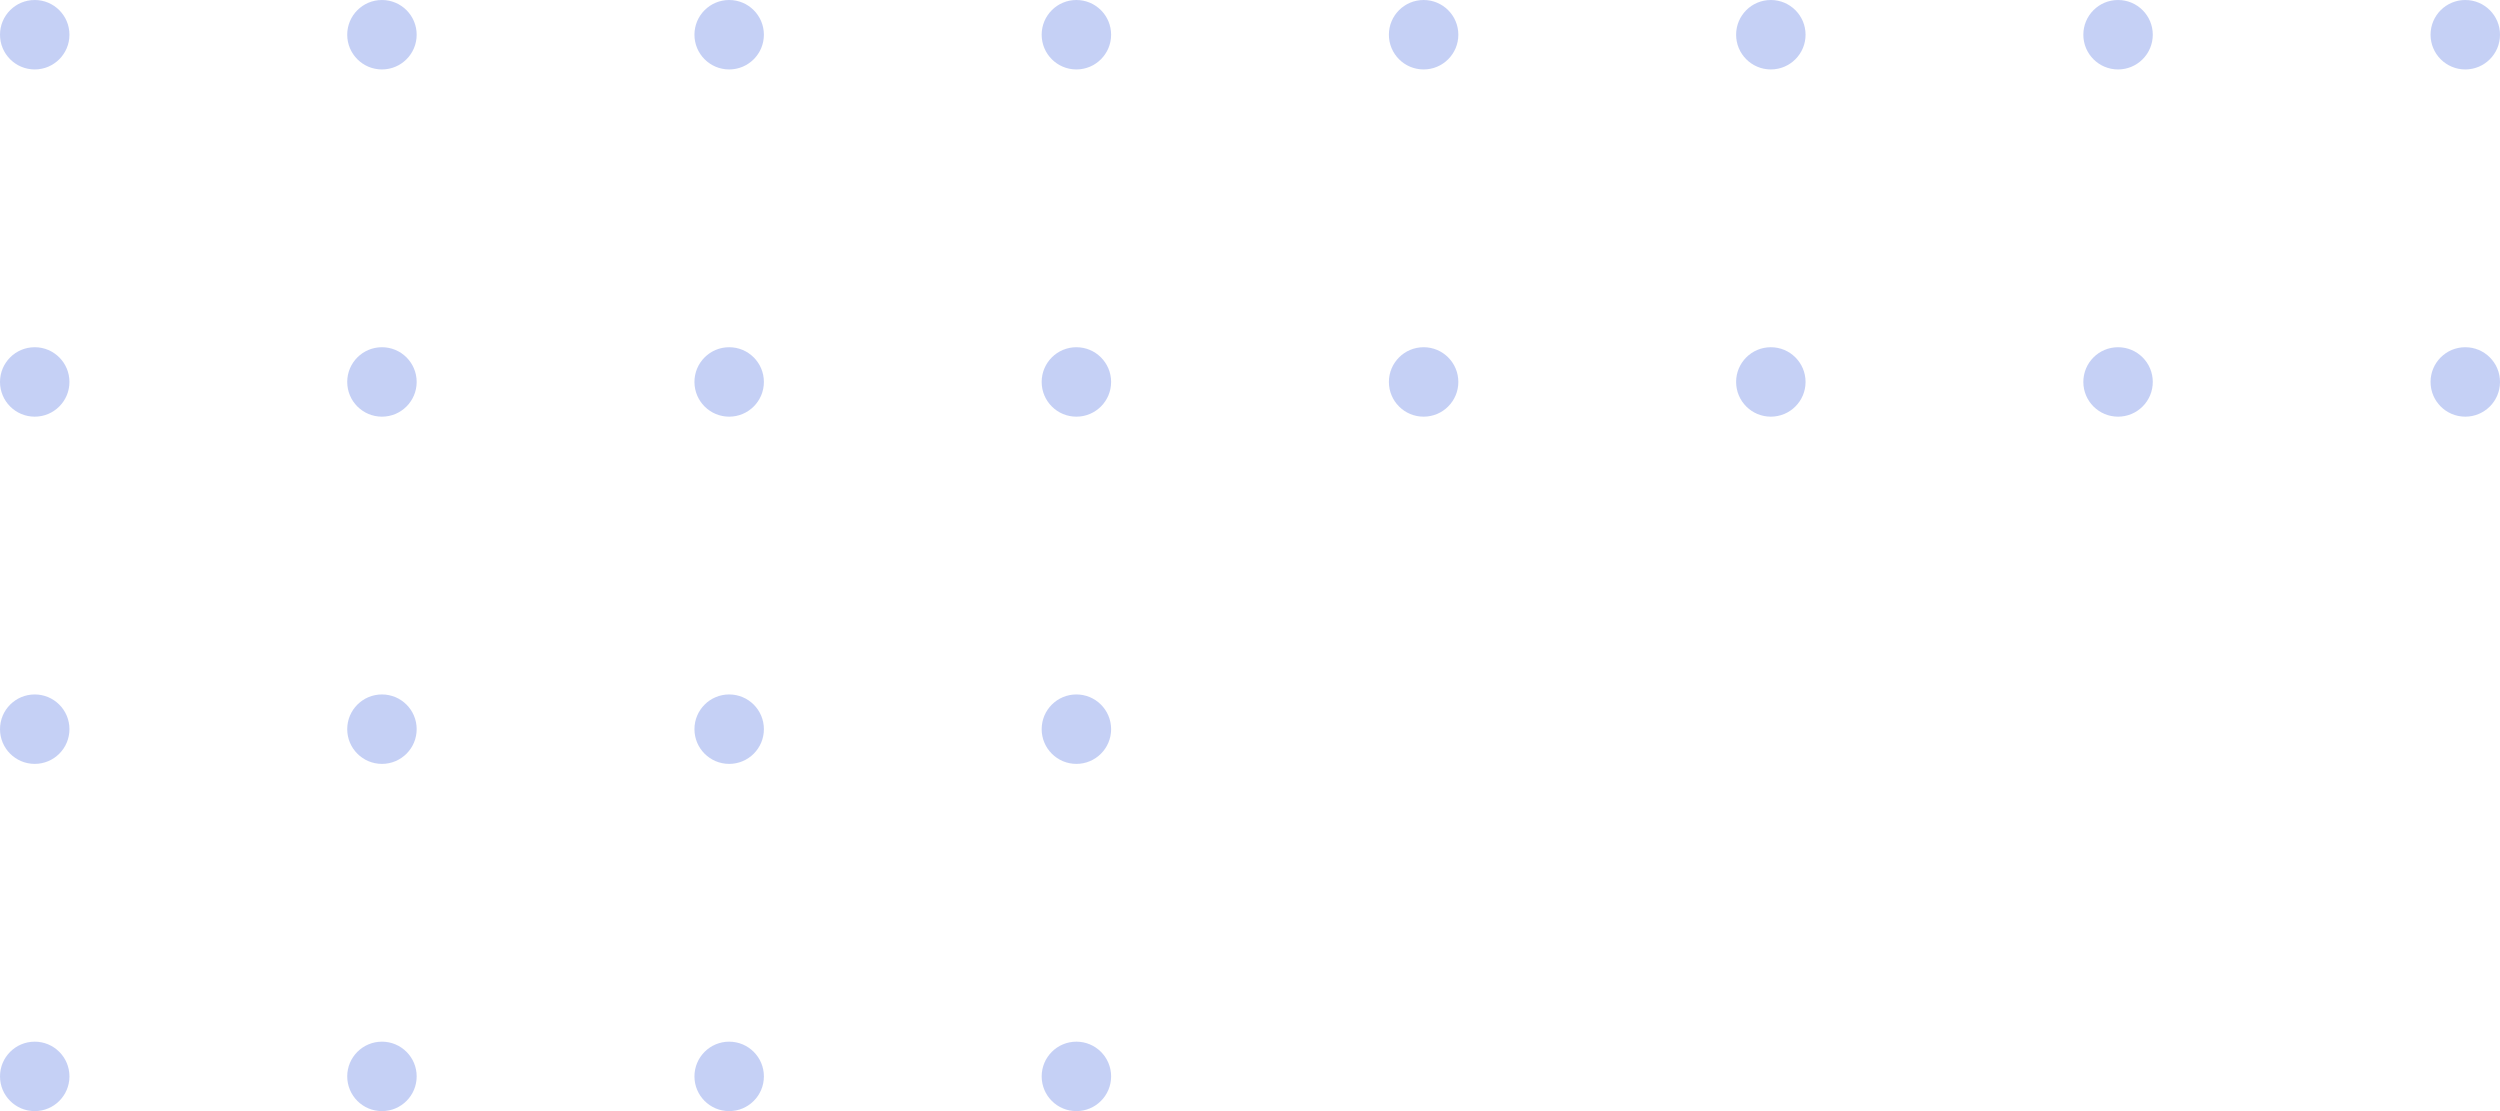 <svg fill="none" height="64" viewBox="0 0 144 64" width="144" xmlns="http://www.w3.org/2000/svg"><path clip-rule="evenodd" d="m4 2c0 1.105-.895 2-2 2-1.105 0-2-.895-2-2 0-1.105.895-2 2-2 1.105 0 2 .895 2 2zm20 0c0 1.105-.895 2-2 2s-2-.895-2-2c0-1.105.895-2 2-2s2 .895 2 2zm-22 22c1.105 0 2-.895 2-2s-.895-2-2-2c-1.105 0-2 .895-2 2s.895 2 2 2zm22-2c0 1.105-.895 2-2 2s-2-.895-2-2 .895-2 2-2 2 .895 2 2zm18-18c1.105 0 2-.895 2-2 0-1.105-.895-2-2-2s-2 .895-2 2c0 1.105.895 2 2 2zm20 0c1.105 0 2-.895 2-2 0-1.105-.895-2-2-2s-2 .895-2 2c0 1.105.895 2 2 2zm-18 18c0 1.105-.895 2-2 2s-2-.895-2-2 .895-2 2-2 2 .895 2 2zm18 2c1.105 0 2-.895 2-2s-.895-2-2-2-2 .895-2 2 .895 2 2 2zm20-20c1.105 0 2-.895 2-2 0-1.105-.895-2-2-2s-2 .895-2 2c0 1.105.895 2 2 2zm20 0c1.105 0 2-.895 2-2 0-1.105-.895-2-2-2s-2 .895-2 2c0 1.105.895 2 2 2zm-18 18c0 1.105-.895 2-2 2s-2-.895-2-2 .895-2 2-2 2 .895 2 2zm18 2c1.105 0 2-.895 2-2s-.895-2-2-2-2 .895-2 2 .895 2 2 2zm20-20c1.105 0 2-.895 2-2 0-1.105-.895-2-2-2s-2 .895-2 2c0 1.105.895 2 2 2zm20 0c1.105 0 2-.895 2-2 0-1.105-.895-2-2-2s-2 .895-2 2c0 1.105.895 2 2 2zm-18 18c0 1.105-.895 2-2 2s-2-.895-2-2 .895-2 2-2 2 .895 2 2zm18 2c1.105 0 2-.895 2-2s-.895-2-2-2-2 .895-2 2 .895 2 2 2zm-140 20c1.105 0 2-.895 2-2s-.895-2-2-2c-1.105 0-2 .895-2 2s.895 2 2 2zm20 0c1.105 0 2-.895 2-2s-.895-2-2-2-2 .895-2 2 .895 2 2 2zm-18 18c0 1.105-.895 2-2 2-1.105 0-2-.895-2-2s.895-2 2-2c1.105 0 2 .895 2 2zm18 2c1.105 0 2-.895 2-2s-.895-2-2-2-2 .895-2 2 .895 2 2 2zm22-22c0 1.105-.895 2-2 2s-2-.895-2-2 .895-2 2-2 2 .895 2 2zm20 0c0 1.105-.895 2-2 2s-2-.895-2-2 .895-2 2-2 2 .895 2 2zm-22 22c1.105 0 2-.895 2-2s-.895-2-2-2-2 .895-2 2 .895 2 2 2zm22-2c0 1.105-.895 2-2 2s-2-.895-2-2 .895-2 2-2 2 .895 2 2z" fill="#8da2ed" fill-opacity=".5" fill-rule="evenodd"/></svg>